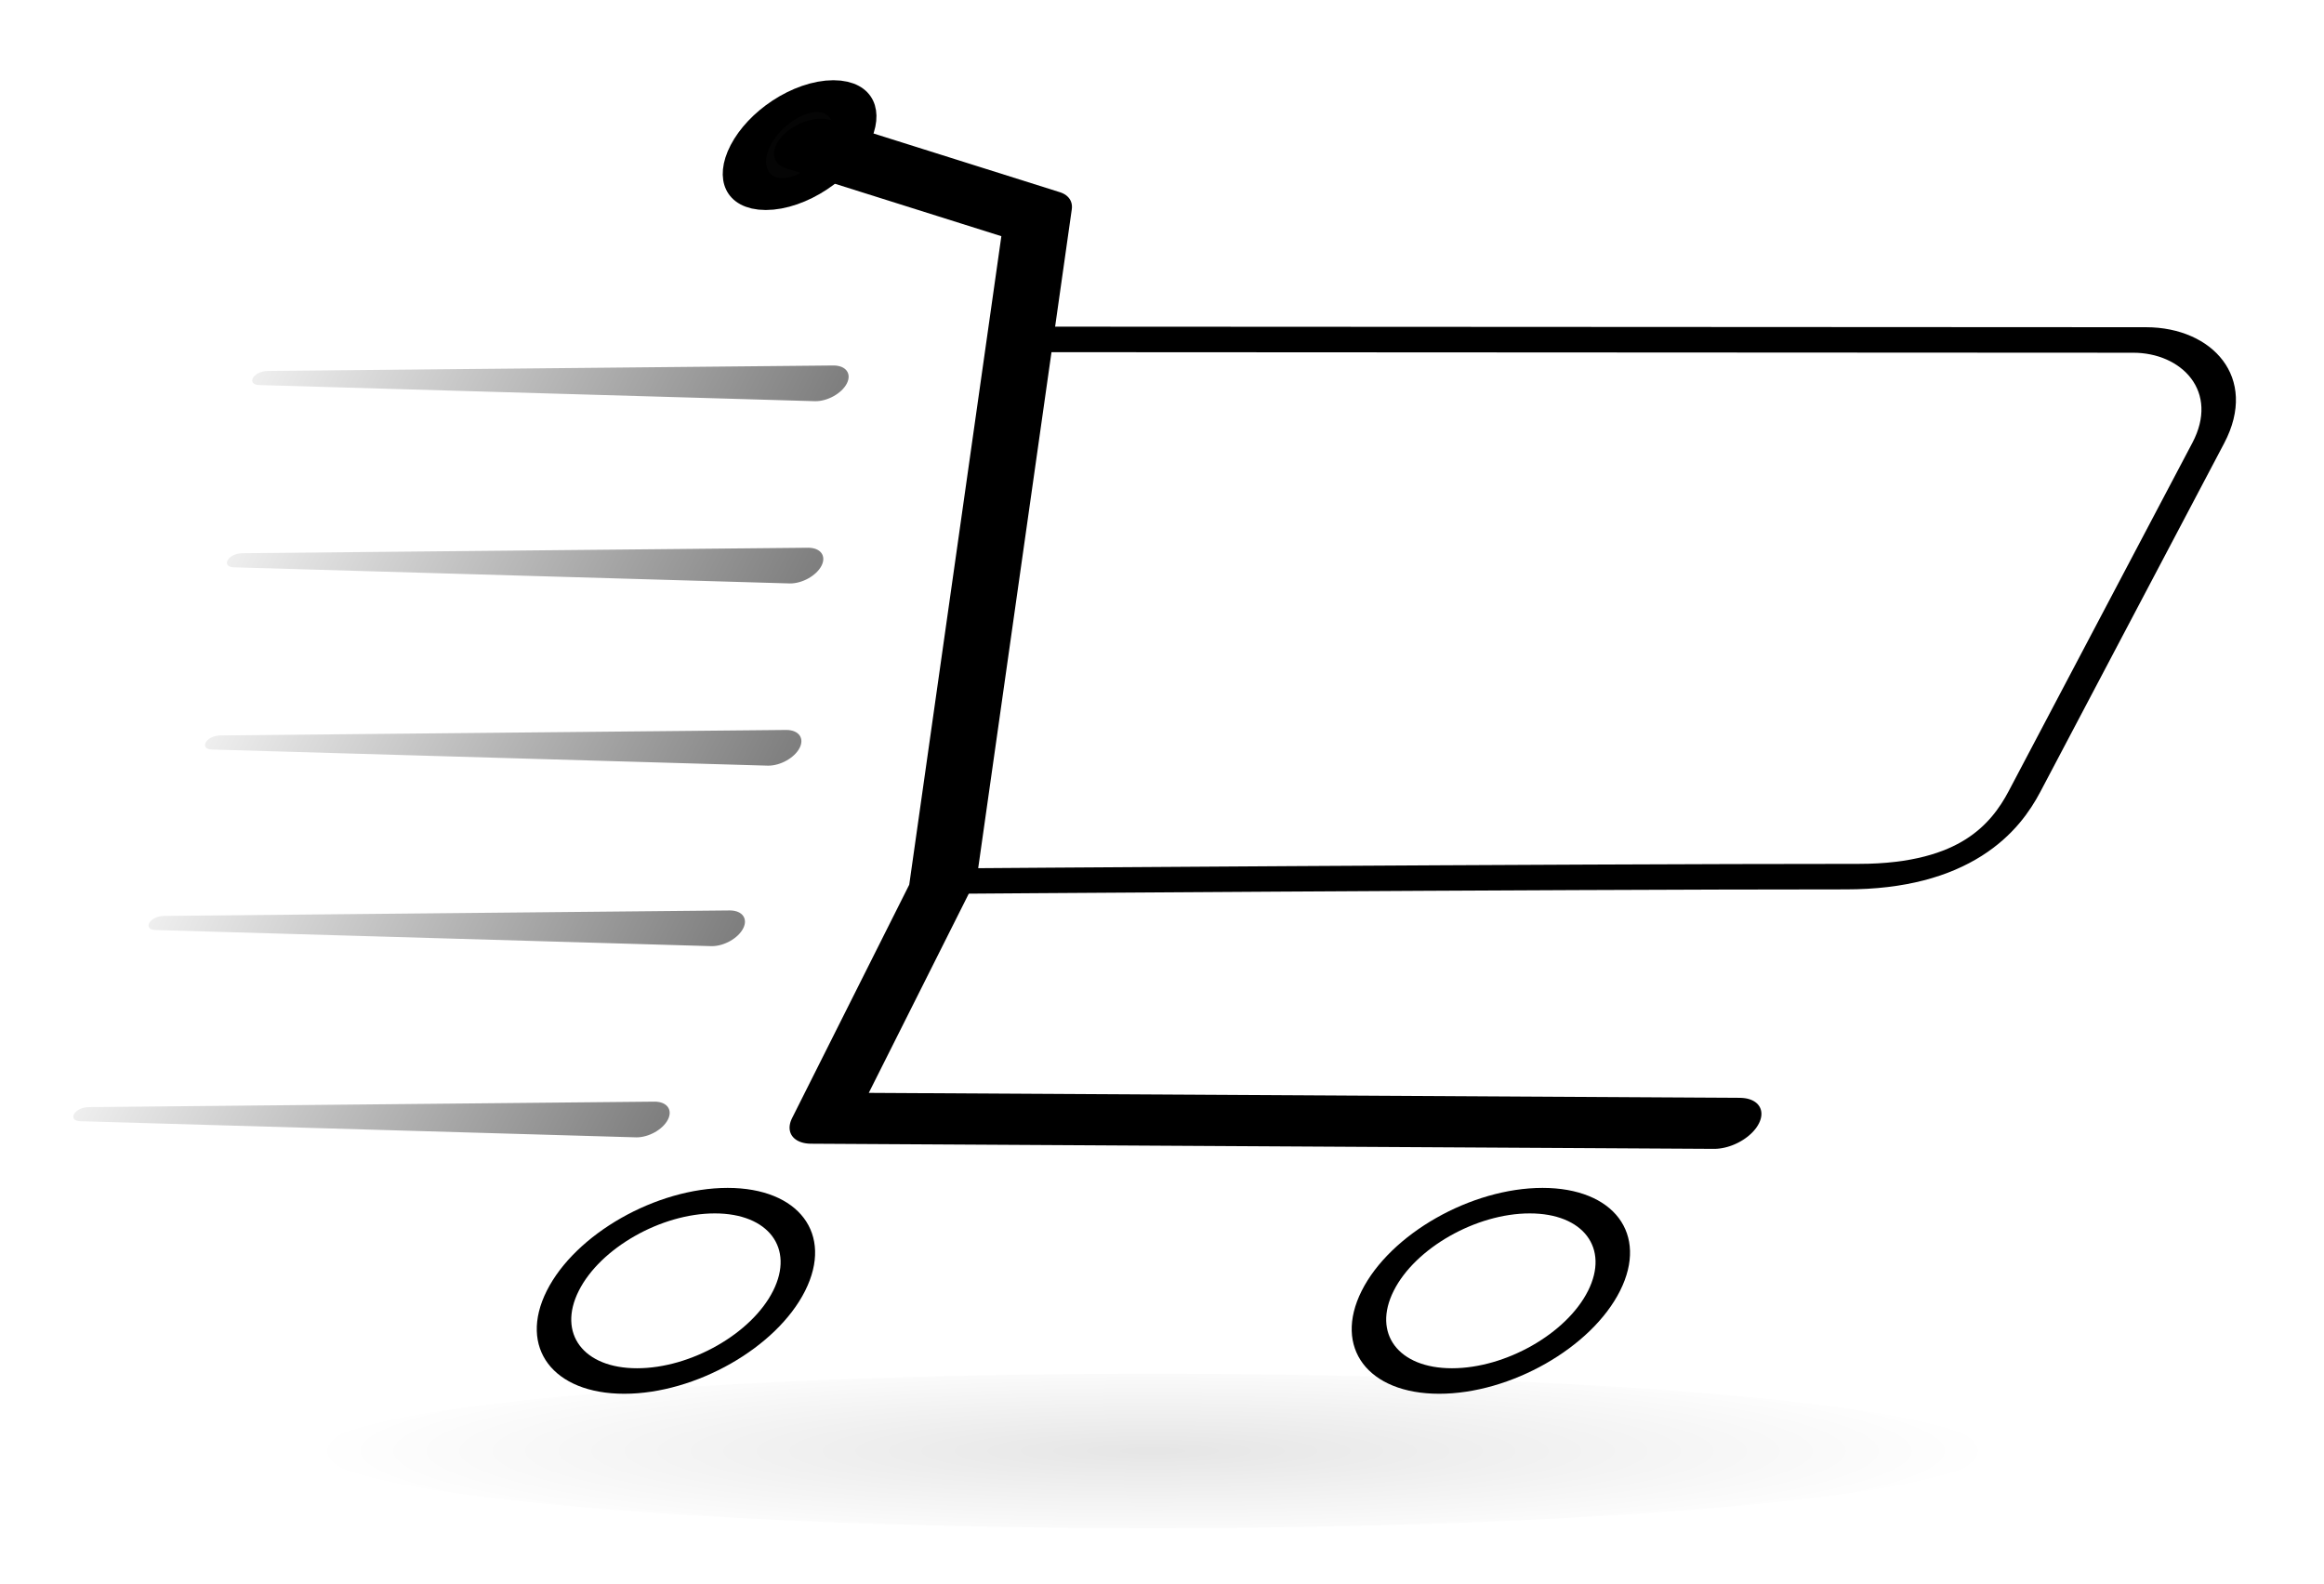 <?xml version="1.0" encoding="UTF-8" standalone="no"?>
<svg
   xmlns:dc="http://purl.org/dc/elements/1.1/"
   xmlns:cc="http://creativecommons.org/ns#"
   xmlns:rdf="http://www.w3.org/1999/02/22-rdf-syntax-ns#"
   xmlns:svg="http://www.w3.org/2000/svg"
   xmlns="http://www.w3.org/2000/svg"
   xmlns:xlink="http://www.w3.org/1999/xlink"
   width="120.526mm"
   height="82.127mm"
   viewBox="0 0 120.526 82.127"
   version="1.1"
   id="svg1063">
  <defs
     id="defs1057">
    <linearGradient
       id="linearGradient1692">
      <stop
         style="stop-color:#000000;stop-opacity:0.413"
         offset="0"
         id="stop1688" />
      <stop
         style="stop-color:#000000;stop-opacity:0;"
         offset="1"
         id="stop1690" />
    </linearGradient>
    <linearGradient
       y2="37.902"
       x2="109.01"
       y1="37.902"
       x1="84.567"
       gradientTransform="translate(13.37,0.375)"
       gradientUnits="userSpaceOnUse"
       id="linearGradient955"
       xlink:href="#linearGradient874" />
    <linearGradient
       id="linearGradient874">
      <stop
         id="stop870"
         offset="0"
         style="stop-color:#000000;stop-opacity:0.123" />
      <stop
         id="stop872"
         offset="1"
         style="stop-color:#000000;stop-opacity:1" />
    </linearGradient>
    <linearGradient
       y2="37.902"
       x2="109.01"
       y1="37.902"
       x1="84.567"
       gradientTransform="translate(16.105,9.827)"
       gradientUnits="userSpaceOnUse"
       id="linearGradient957"
       xlink:href="#linearGradient874" />
    <linearGradient
       y2="37.902"
       x2="109.01"
       y1="37.902"
       x1="84.567"
       gradientTransform="translate(18.979,19.277)"
       gradientUnits="userSpaceOnUse"
       id="linearGradient959"
       xlink:href="#linearGradient874" />
    <linearGradient
       y2="37.902"
       x2="109.01"
       y1="37.902"
       x1="84.567"
       gradientTransform="translate(20.391,28.638)"
       gradientUnits="userSpaceOnUse"
       id="linearGradient961"
       xlink:href="#linearGradient874" />
    <linearGradient
       y2="37.902"
       x2="109.01"
       y1="37.902"
       x1="84.567"
       gradientTransform="translate(21.247,38.554)"
       gradientUnits="userSpaceOnUse"
       id="linearGradient963"
       xlink:href="#linearGradient874" />
    <radialGradient
       xlink:href="#linearGradient1692"
       id="radialGradient1694"
       cx="125.39"
       cy="-15.749"
       fx="125.39"
       fy="-15.749"
       r="44.09"
       gradientTransform="matrix(1,0,0,0.112,0.84,-12.234)"
       gradientUnits="userSpaceOnUse" />
    <filter
       height="2.417"
       y="-0.709"
       width="1.132"
       x="-0.066"
       id="filter865"
       style="color-interpolation-filters:sRGB">
      <feGaussianBlur
         id="feGaussianBlur867"
         stdDeviation="2.368" />
    </filter>
    <filter
       height="1.098"
       y="-0.049"
       width="1.109"
       x="-0.054"
       id="filter869"
       style="color-interpolation-filters:sRGB">
      <feGaussianBlur
         id="feGaussianBlur871"
         stdDeviation="0.814" />
    </filter>
  </defs>
  <g
     id="layer1"
     transform="translate(-66.457,89.248)">
    <g
       transform="matrix(1.255,0,-0.502,1,-24.343,-107.777)"
       id="g953">
      <path
         d="m 127.925,36.164 h 52.385 l -0.535,27.796 -42.763,0.267 z"
         style="fill:none;fill-opacity:1;stroke-width:1.323;stroke-miterlimit:4;stroke-dasharray:none"
         id="path929" />
      <path
         id="path931"
         style="fill:none;fill-opacity:1;stroke:#000000;stroke-width:1.323;stroke-miterlimit:4;stroke-dasharray:none;stroke-opacity:1"
         d="m 128.961,36.131 46.271,0.03 c 2.368,0.002 5.037,2.302 4.975,5.347 l -0.365,18.07 c -0.038,1.867 -0.671,4.415 -5.348,4.415 -12.494,0 -37.481,0.234 -37.481,0.234 z" />
      <path
         id="path933"
         d="m 116.165,26.008 10.958,3.742 9.889,34.478 v 12.294 l 37.418,0.267"
         style="fill:none;stroke:#000000;stroke-width:2.646;stroke-linecap:round;stroke-linejoin:round;stroke-miterlimit:4;stroke-dasharray:none;stroke-opacity:1" />
      <circle
         r="4.677"
         cy="85.475"
         cx="134.473"
         id="circle935"
         style="fill:none;fill-opacity:1;stroke:#000000;stroke-width:1.323;stroke-linecap:round;stroke-linejoin:round;stroke-miterlimit:4;stroke-dasharray:none;stroke-opacity:1" />
      <circle
         style="fill:none;fill-opacity:1;stroke:#000000;stroke-width:1.323;stroke-linecap:round;stroke-linejoin:round;stroke-miterlimit:4;stroke-dasharray:none;stroke-opacity:1"
         id="circle937"
         cx="168.149"
         cy="85.475"
         r="4.677" />
      <g
         style="opacity:0.5;filter:url(#filter869)"
         id="g951">
        <path
           id="path939"
           d="M 116.433,38.035 93.18,37.768"
           style="color:#000000;font-style:normal;font-variant:normal;font-weight:normal;font-stretch:normal;font-size:medium;line-height:normal;font-family:sans-serif;font-variant-ligatures:normal;font-variant-position:normal;font-variant-caps:normal;font-variant-numeric:normal;font-variant-alternates:normal;font-variant-east-asian:normal;font-feature-settings:normal;font-variation-settings:normal;text-indent:0;text-align:start;text-decoration:none;text-decoration-line:none;text-decoration-style:solid;text-decoration-color:#000000;letter-spacing:normal;word-spacing:normal;text-transform:none;writing-mode:lr-tb;direction:ltr;text-orientation:mixed;dominant-baseline:auto;baseline-shift:baseline;text-anchor:start;white-space:normal;shape-padding:0;shape-margin:0;inline-size:0;clip-rule:nonzero;display:inline;overflow:visible;visibility:visible;isolation:auto;mix-blend-mode:normal;color-interpolation:sRGB;color-interpolation-filters:linearRGB;solid-color:#000000;solid-opacity:1;vector-effect:none;fill:#000000;fill-opacity:0;fill-rule:nonzero;stroke:none;stroke-width:1.852;stroke-linecap:round;stroke-linejoin:round;stroke-miterlimit:4;stroke-dasharray:none;stroke-dashoffset:0;stroke-opacity:1;color-rendering:auto;image-rendering:auto;shape-rendering:auto;text-rendering:auto;enable-background:accumulate;stop-color:#000000;stop-opacity:1" />
        <path
           id="path941"
           d="m 98.527,37.768 c -0.619,0.007 -0.62,0.732 -0.038,0.732 l 23.285,0.836 c 0.512,0.006 0.932,-0.404 0.938,-0.916 0.005,-0.511 -0.405,-0.93 -0.916,-0.936 z"
           style="color:#000000;font-style:normal;font-variant:normal;font-weight:normal;font-stretch:normal;font-size:medium;line-height:normal;font-family:sans-serif;font-variant-ligatures:normal;font-variant-position:normal;font-variant-caps:normal;font-variant-numeric:normal;font-variant-alternates:normal;font-variant-east-asian:normal;font-feature-settings:normal;font-variation-settings:normal;text-indent:0;text-align:start;text-decoration:none;text-decoration-line:none;text-decoration-style:solid;text-decoration-color:#000000;letter-spacing:normal;word-spacing:normal;text-transform:none;writing-mode:lr-tb;direction:ltr;text-orientation:mixed;dominant-baseline:auto;baseline-shift:baseline;text-anchor:start;white-space:normal;shape-padding:0;shape-margin:0;inline-size:0;clip-rule:nonzero;display:inline;overflow:visible;visibility:visible;isolation:auto;mix-blend-mode:normal;color-interpolation:sRGB;color-interpolation-filters:linearRGB;solid-color:#000000;solid-opacity:1;vector-effect:none;fill:url(#linearGradient955);fill-opacity:1;fill-rule:nonzero;stroke:none;stroke-width:1.852;stroke-linecap:round;stroke-linejoin:round;stroke-miterlimit:4;stroke-dasharray:none;stroke-dashoffset:0;stroke-opacity:1;color-rendering:auto;image-rendering:auto;shape-rendering:auto;text-rendering:auto;enable-background:accumulate;stop-color:#000000;stop-opacity:1" />
        <path
           style="color:#000000;font-style:normal;font-variant:normal;font-weight:normal;font-stretch:normal;font-size:medium;line-height:normal;font-family:sans-serif;font-variant-ligatures:normal;font-variant-position:normal;font-variant-caps:normal;font-variant-numeric:normal;font-variant-alternates:normal;font-variant-east-asian:normal;font-feature-settings:normal;font-variation-settings:normal;text-indent:0;text-align:start;text-decoration:none;text-decoration-line:none;text-decoration-style:solid;text-decoration-color:#000000;letter-spacing:normal;word-spacing:normal;text-transform:none;writing-mode:lr-tb;direction:ltr;text-orientation:mixed;dominant-baseline:auto;baseline-shift:baseline;text-anchor:start;white-space:normal;shape-padding:0;shape-margin:0;inline-size:0;clip-rule:nonzero;display:inline;overflow:visible;visibility:visible;isolation:auto;mix-blend-mode:normal;color-interpolation:sRGB;color-interpolation-filters:linearRGB;solid-color:#000000;solid-opacity:1;vector-effect:none;fill:url(#linearGradient957);fill-opacity:1;fill-rule:nonzero;stroke:none;stroke-width:1.852;stroke-linecap:round;stroke-linejoin:round;stroke-miterlimit:4;stroke-dasharray:none;stroke-dashoffset:0;stroke-opacity:1;color-rendering:auto;image-rendering:auto;shape-rendering:auto;text-rendering:auto;enable-background:accumulate;stop-color:#000000;stop-opacity:1"
           d="m 101.261,47.22 c -0.619,0.007 -0.62,0.732 -0.038,0.732 l 23.285,0.836 c 0.512,0.006 0.932,-0.404 0.938,-0.916 0.005,-0.511 -0.405,-0.93 -0.916,-0.936 z"
           id="path943" />
        <path
           id="path945"
           d="m 104.136,56.67 c -0.619,0.007 -0.62,0.732 -0.038,0.732 l 23.285,0.836 c 0.512,0.006 0.932,-0.404 0.938,-0.916 0.005,-0.511 -0.405,-0.93 -0.916,-0.936 z"
           style="color:#000000;font-style:normal;font-variant:normal;font-weight:normal;font-stretch:normal;font-size:medium;line-height:normal;font-family:sans-serif;font-variant-ligatures:normal;font-variant-position:normal;font-variant-caps:normal;font-variant-numeric:normal;font-variant-alternates:normal;font-variant-east-asian:normal;font-feature-settings:normal;font-variation-settings:normal;text-indent:0;text-align:start;text-decoration:none;text-decoration-line:none;text-decoration-style:solid;text-decoration-color:#000000;letter-spacing:normal;word-spacing:normal;text-transform:none;writing-mode:lr-tb;direction:ltr;text-orientation:mixed;dominant-baseline:auto;baseline-shift:baseline;text-anchor:start;white-space:normal;shape-padding:0;shape-margin:0;inline-size:0;clip-rule:nonzero;display:inline;overflow:visible;visibility:visible;isolation:auto;mix-blend-mode:normal;color-interpolation:sRGB;color-interpolation-filters:linearRGB;solid-color:#000000;solid-opacity:1;vector-effect:none;fill:url(#linearGradient959);fill-opacity:1;fill-rule:nonzero;stroke:none;stroke-width:1.852;stroke-linecap:round;stroke-linejoin:round;stroke-miterlimit:4;stroke-dasharray:none;stroke-dashoffset:0;stroke-opacity:1;color-rendering:auto;image-rendering:auto;shape-rendering:auto;text-rendering:auto;enable-background:accumulate;stop-color:#000000;stop-opacity:1" />
        <path
           style="color:#000000;font-style:normal;font-variant:normal;font-weight:normal;font-stretch:normal;font-size:medium;line-height:normal;font-family:sans-serif;font-variant-ligatures:normal;font-variant-position:normal;font-variant-caps:normal;font-variant-numeric:normal;font-variant-alternates:normal;font-variant-east-asian:normal;font-feature-settings:normal;font-variation-settings:normal;text-indent:0;text-align:start;text-decoration:none;text-decoration-line:none;text-decoration-style:solid;text-decoration-color:#000000;letter-spacing:normal;word-spacing:normal;text-transform:none;writing-mode:lr-tb;direction:ltr;text-orientation:mixed;dominant-baseline:auto;baseline-shift:baseline;text-anchor:start;white-space:normal;shape-padding:0;shape-margin:0;inline-size:0;clip-rule:nonzero;display:inline;overflow:visible;visibility:visible;isolation:auto;mix-blend-mode:normal;color-interpolation:sRGB;color-interpolation-filters:linearRGB;solid-color:#000000;solid-opacity:1;vector-effect:none;fill:url(#linearGradient961);fill-opacity:1;fill-rule:nonzero;stroke:none;stroke-width:1.852;stroke-linecap:round;stroke-linejoin:round;stroke-miterlimit:4;stroke-dasharray:none;stroke-dashoffset:0;stroke-opacity:1;color-rendering:auto;image-rendering:auto;shape-rendering:auto;text-rendering:auto;enable-background:accumulate;stop-color:#000000;stop-opacity:1"
           d="m 105.548,66.031 c -0.619,0.007 -0.62,0.732 -0.038,0.732 l 23.285,0.836 c 0.512,0.006 0.932,-0.404 0.938,-0.916 0.005,-0.511 -0.405,-0.93 -0.916,-0.936 z"
           id="path947" />
        <path
           id="path949"
           d="m 106.404,75.947 c -0.619,0.007 -0.62,0.732 -0.038,0.732 l 23.285,0.836 c 0.512,0.006 0.932,-0.404 0.938,-0.916 0.005,-0.511 -0.405,-0.93 -0.916,-0.936 z"
           style="color:#000000;font-style:normal;font-variant:normal;font-weight:normal;font-stretch:normal;font-size:medium;line-height:normal;font-family:sans-serif;font-variant-ligatures:normal;font-variant-position:normal;font-variant-caps:normal;font-variant-numeric:normal;font-variant-alternates:normal;font-variant-east-asian:normal;font-feature-settings:normal;font-variation-settings:normal;text-indent:0;text-align:start;text-decoration:none;text-decoration-line:none;text-decoration-style:solid;text-decoration-color:#000000;letter-spacing:normal;word-spacing:normal;text-transform:none;writing-mode:lr-tb;direction:ltr;text-orientation:mixed;dominant-baseline:auto;baseline-shift:baseline;text-anchor:start;white-space:normal;shape-padding:0;shape-margin:0;inline-size:0;clip-rule:nonzero;display:inline;overflow:visible;visibility:visible;isolation:auto;mix-blend-mode:normal;color-interpolation:sRGB;color-interpolation-filters:linearRGB;solid-color:#000000;solid-opacity:1;vector-effect:none;fill:url(#linearGradient963);fill-opacity:1;fill-rule:nonzero;stroke:none;stroke-width:1.852;stroke-linecap:round;stroke-linejoin:round;stroke-miterlimit:4;stroke-dasharray:none;stroke-dashoffset:0;stroke-opacity:1;color-rendering:auto;image-rendering:auto;shape-rendering:auto;text-rendering:auto;enable-background:accumulate;stop-color:#000000;stop-opacity:1" />
      </g>
      <ellipse
         ry="2.539"
         rx="2.023"
         transform="matrix(1,0,-0.015,1,0,0)"
         cy="26.055"
         cx="116.206"
         id="path1001"
         style="fill:#000000;fill-opacity:0.979;stroke:#000000;stroke-width:1.653;stroke-linecap:round;stroke-linejoin:round;stroke-miterlimit:4;stroke-dasharray:none;stroke-opacity:0.998" />
    </g>
    <ellipse
       style="fill:url(#radialGradient1694);fill-opacity:1;stroke:none;stroke-width:1.852;stroke-linecap:round;stroke-linejoin:round;stroke-opacity:0.998;filter:url(#filter865);opacity:0.489"
       id="path1686"
       cx="126.23"
       cy="-13.997"
       rx="43.164"
       ry="4.009" />
  </g>
</svg>
